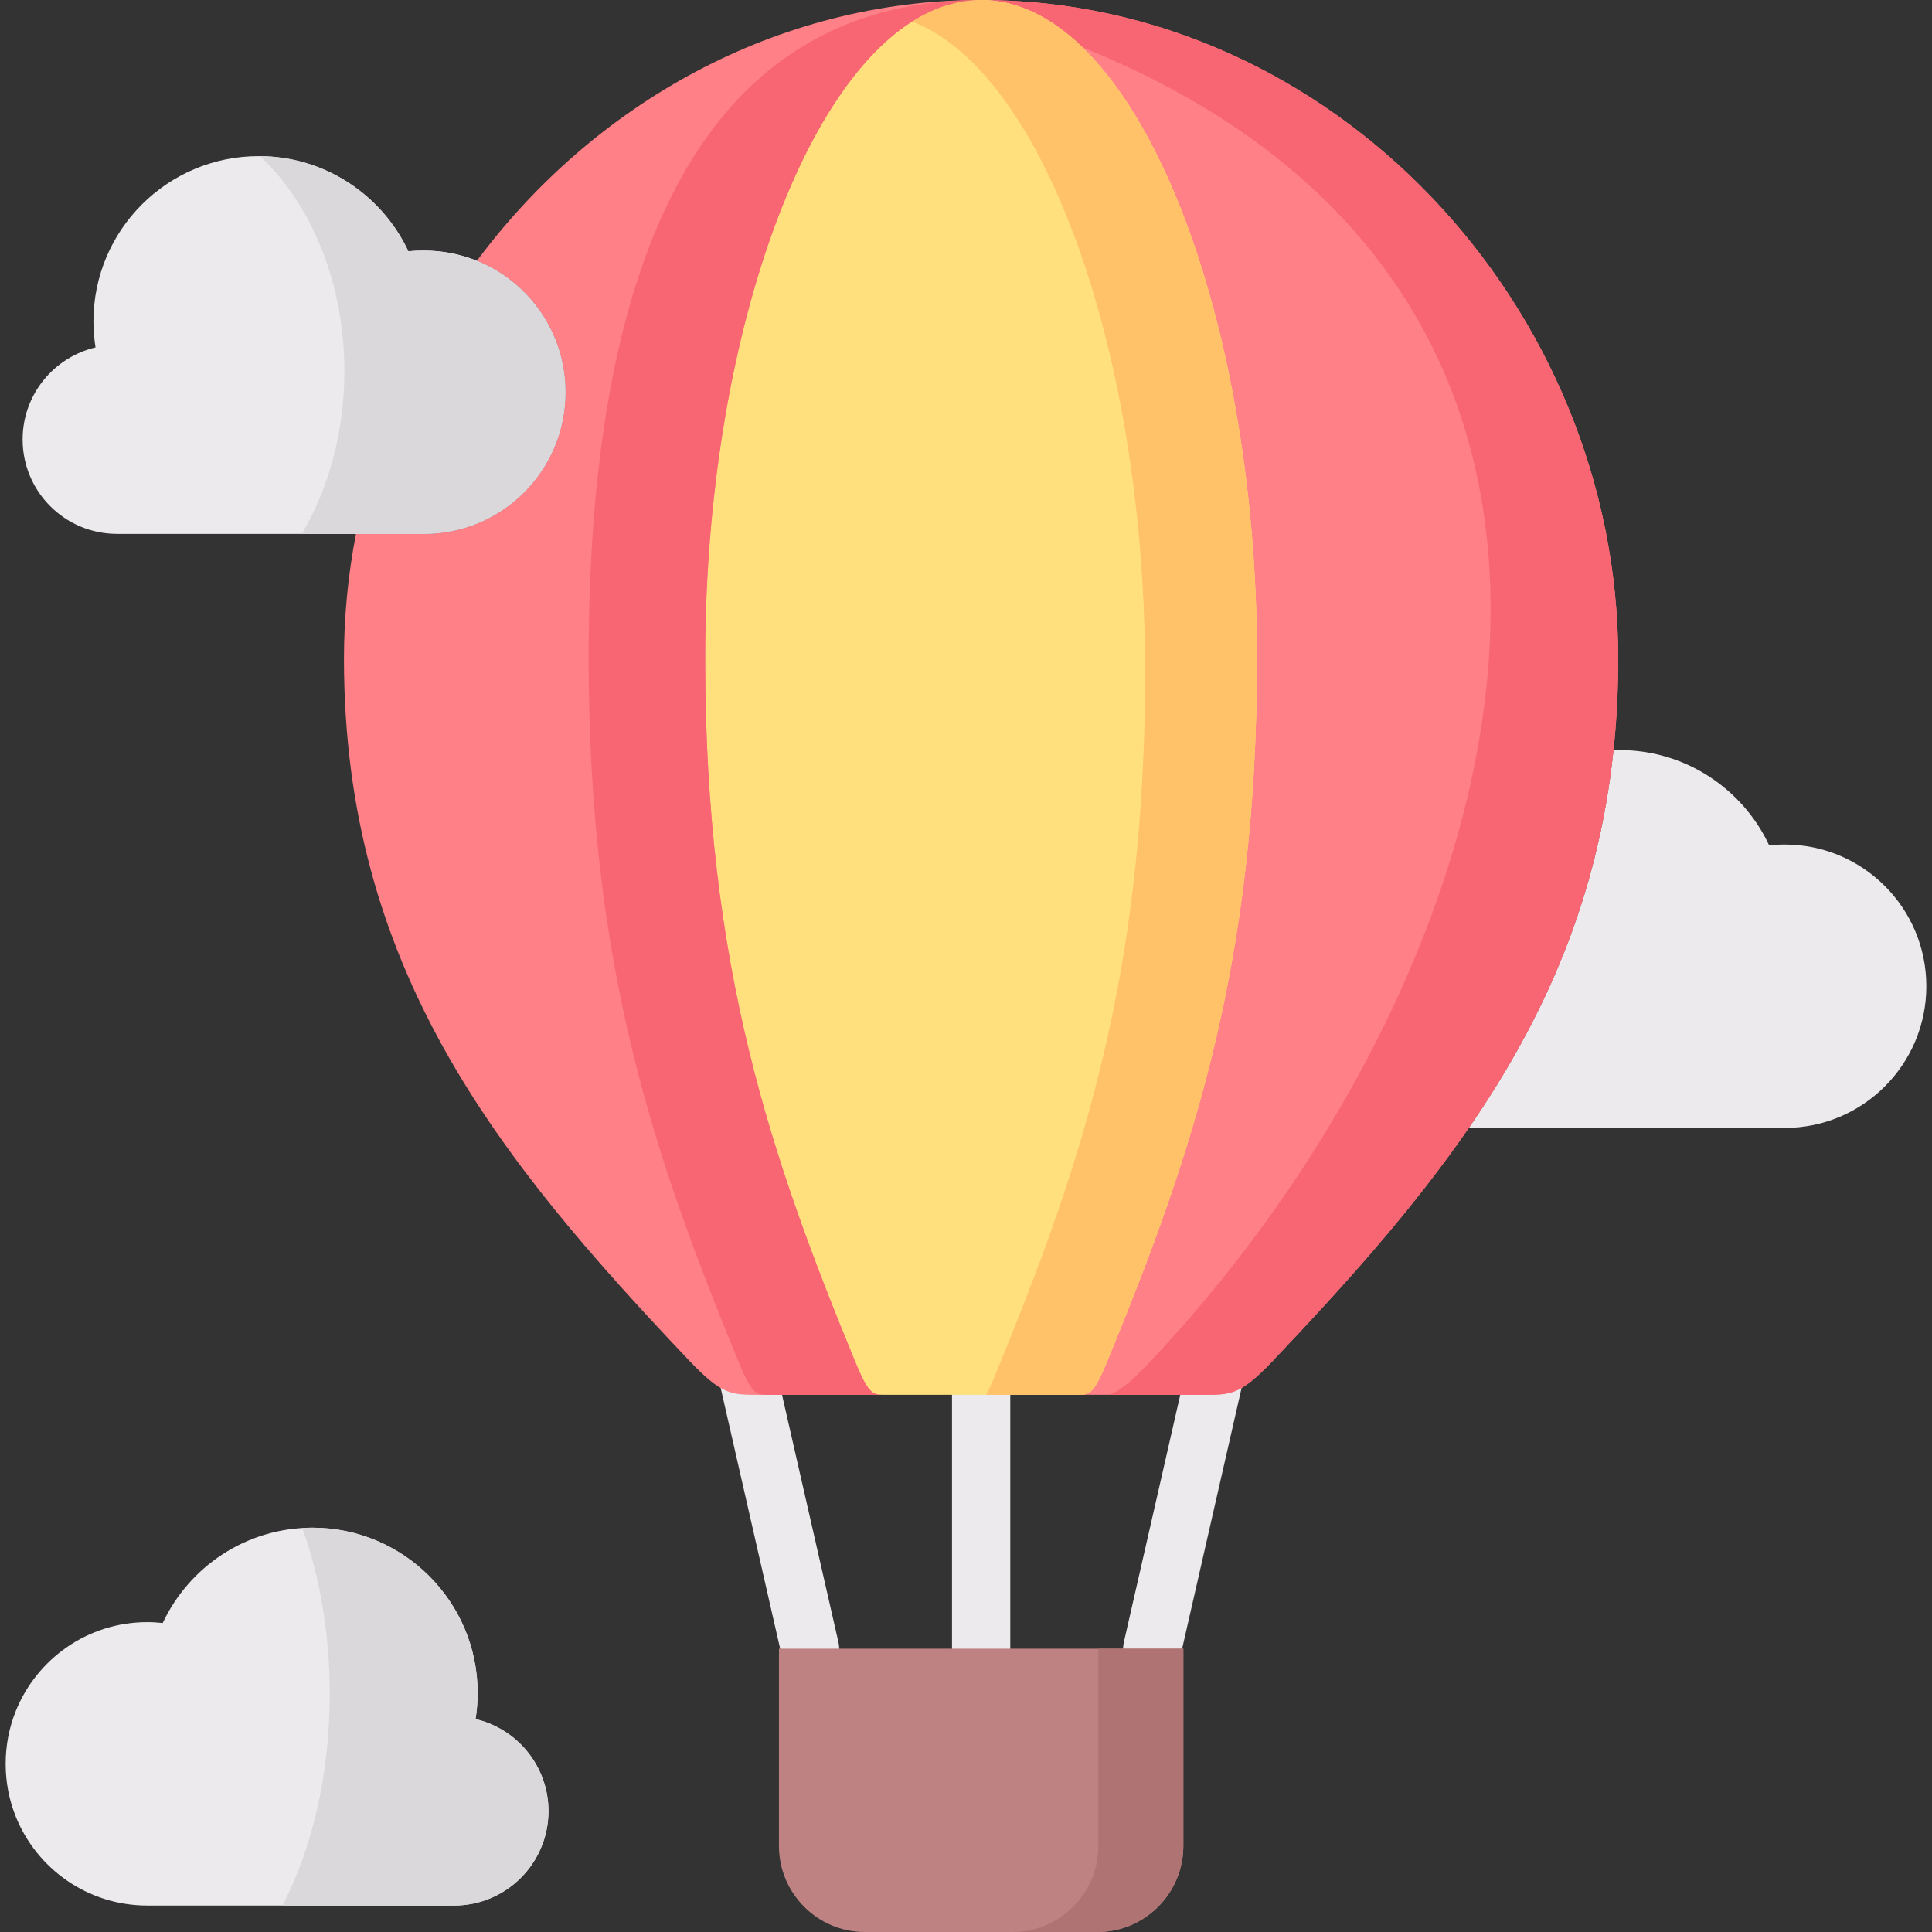 <svg id="Capa_1" enable-background="new 0 0 512 512" height="512" viewBox="0 0 512 512" width="512" xmlns="http://www.w3.org/2000/svg"><rect x="0" y="0" width="512" height="512" fill="#333333" stroke="none"/><g><g><path clip-rule="evenodd" d="m126.583 448.661c0-24.179-19.612-43.803-43.776-43.803-17.569 0-32.686 10.338-39.69 25.26-1.342-.146-2.714-.234-4.086-.234-15.818 0-29.33 9.783-34.875 23.624-1.722 4.293-2.656 8.994-2.656 13.929s.934 9.637 2.656 13.929c5.545 13.842 19.057 23.624 34.875 23.624h81.307c13.804 0 25.011-11.214 25.011-25.026 0-11.856-8.259-21.814-19.32-24.384.35-2.247.554-4.554.554-6.919z" fill="#eceaec" fill-rule="evenodd"/></g><g><path clip-rule="evenodd" d="m468.854 224.038c-6.975-14.922-22.122-25.26-39.661-25.26-.555 0-1.08 0-1.605.029-4.115 39.189-18.269 70.932-38.26 99.988.759.088 1.547.117 2.335.117h81.307c20.721 0 37.531-16.82 37.531-37.554s-16.81-37.554-37.531-37.554c-1.402.001-2.773.088-4.116.234z" fill="#eceaec" fill-rule="evenodd"/></g><g><path d="m214.661 444.65c-3.472 0-6.627-2.36-7.493-5.885l-16.518-72.433c-1.017-4.144 1.516-8.328 5.657-9.346 4.141-1.016 8.324 1.516 9.341 5.66l16.518 72.433c1.017 4.144-1.516 8.328-5.657 9.346-.618.151-1.238.225-1.848.225zm90.703 0c-.61 0-1.23-.073-1.848-.225-4.141-1.018-6.674-5.202-5.657-9.346l16.518-72.433c1.017-4.145 5.204-6.679 9.341-5.66 4.141 1.018 6.674 5.202 5.657 9.346l-16.518 72.433c-.865 3.525-4.021 5.885-7.493 5.885zm-45.351-.002c-4.265 0-7.722-3.459-7.722-7.726v-72.433c0-4.268 3.457-7.726 7.722-7.726s7.722 3.459 7.722 7.726v72.433c0 4.267-3.457 7.726-7.722 7.726z" fill="#eceaec"/></g><g><path clip-rule="evenodd" d="m260.013 0c-54.37 0-102.728 27.596-133.634 69.121 13.775 5.578 23.464 19.069 23.464 34.838 0 20.733-16.781 37.525-37.502 37.525h-18.006c-2.072 10.776-3.181 21.814-3.181 33.057 0 81.97 40.595 132.402 91.551 186.105 8.843 9.286 11.236 8.994 18.94 8.994h32.219c-16.606-.146 22.705-332.729 26.149-369.64z" fill="#ff8086" fill-rule="evenodd"/></g><g><path clip-rule="evenodd" d="m428.843 174.541c0-93.33-75.587-174.541-168.83-174.541 3.415 36.911 42.755 369.494 26.12 369.64h32.219c7.734 0 10.127.292 18.94-8.994 19.407-20.441 37.297-40.416 52.035-61.85 19.991-29.056 34.145-60.799 38.26-99.988.847-7.797 1.256-15.857 1.256-24.267z" fill="#ff8086" fill-rule="evenodd"/></g><g><path clip-rule="evenodd" d="m313.595 436.921h-53.582-53.582v52.33c0 12.498 10.214 22.748 22.705 22.748h61.724c12.52 0 22.734-10.25 22.734-22.748v-52.33z" fill="#be8282" fill-rule="evenodd"/></g><g><path clip-rule="evenodd" d="m286.862 12.528c165.27 66.785 116.474 244.509 17.335 348.965-4.611 4.877-7.471 7.125-10.244 8.147h24.398c7.734 0 10.127.292 18.94-8.994 19.407-20.441 37.297-40.416 52.035-61.85 19.991-29.056 34.145-60.799 38.26-99.988.846-7.797 1.255-15.857 1.255-24.267.002-93.33-75.585-174.541-168.828-174.541 9.485 0 18.532 4.468 26.849 12.528z" fill="#f76672" fill-rule="evenodd"/></g><g><path clip-rule="evenodd" d="m290.86 512c12.52 0 22.734-10.25 22.734-22.748v-52.33h-22.53v52.33c0 12.498-10.214 22.748-22.705 22.748z" fill="#af7373" fill-rule="evenodd"/></g><g><path clip-rule="evenodd" d="m333.119 174.541c0-93.33-32.715-174.541-73.106-174.541s-73.135 81.211-73.135 174.541c0 81.97 17.598 132.402 39.661 186.105 3.473 8.439 4.64 8.965 7.325 8.994h.876 25.273 25.273.846c2.714-.029 3.882-.555 7.354-8.994 22.064-53.703 39.633-104.135 39.633-186.105z" fill="#ffe07d" fill-rule="evenodd"/></g><g><path clip-rule="evenodd" d="m293.487 360.646c22.063-53.703 39.632-104.135 39.632-186.105 0-93.33-32.715-174.541-73.106-174.541-6.333 0-12.462 1.986-18.298 5.694 5.749 2.219 11.294 6.074 16.518 11.36 1.372 1.402 2.714 2.862 4.027 4.439 24.398 28.998 41.208 89.68 41.208 156.552 0 47.366-5.866 84.219-15.088 117.246-6.712 24.121-15.234 46.198-24.544 68.858-.992 2.424-1.809 4.205-2.51 5.49h23.96.846c2.715-.028 3.882-.554 7.355-8.993z" fill="#ffc269" fill-rule="evenodd"/></g><g><path clip-rule="evenodd" d="m186.877 174.541c0-78.729 23.318-148.843 54.837-168.846 5.837-3.709 11.966-5.695 18.299-5.695-90.354 0-104.012 102.47-104.012 174.541 0 81.97 17.569 132.402 39.632 186.105 3.473 8.439 4.669 8.965 7.354 8.994h30.877c-2.685-.029-3.852-.555-7.325-8.994-22.064-53.703-39.662-104.135-39.662-186.105z" fill="#f76672" fill-rule="evenodd"/></g><g><path clip-rule="evenodd" d="m108.226 66.61c-6.975-14.893-22.122-25.231-39.69-25.231-24.164 0-43.776 19.595-43.776 43.803 0 2.336.204 4.643.554 6.892-11.061 2.599-19.32 12.528-19.32 24.384 0 13.842 11.207 25.026 25.04 25.026h63.3 18.007c20.721 0 37.502-16.791 37.502-37.525 0-15.769-9.689-29.26-23.464-34.838-4.319-1.752-9.076-2.716-14.038-2.716-1.401.001-2.772.059-4.115.205z" fill="#eceaec" fill-rule="evenodd"/></g><g><path clip-rule="evenodd" d="m94.335 141.484h18.007c20.721 0 37.502-16.791 37.502-37.525 0-15.769-9.689-29.26-23.464-34.838-4.319-1.752-9.076-2.716-14.038-2.716-1.401 0-2.772.058-4.115.204-6.946-14.805-21.917-25.114-39.311-25.231 13.541 12.704 22.354 33.496 22.354 57.004 0 16.266-4.232 31.217-11.294 43.102z" fill="#dad8db" fill-rule="evenodd"/></g><g><path clip-rule="evenodd" d="m74.84 504.991h45.498c13.804 0 25.011-11.214 25.011-25.026 0-11.856-8.259-21.814-19.32-24.384.35-2.249.555-4.556.555-6.921 0-24.179-19.612-43.803-43.776-43.803-.905 0-1.809.029-2.714.088 4.64 12.82 7.296 27.888 7.296 43.978-.001 21.493-4.729 41.117-12.55 56.068z" fill="#dad8db" fill-rule="evenodd"/></g></g></svg>